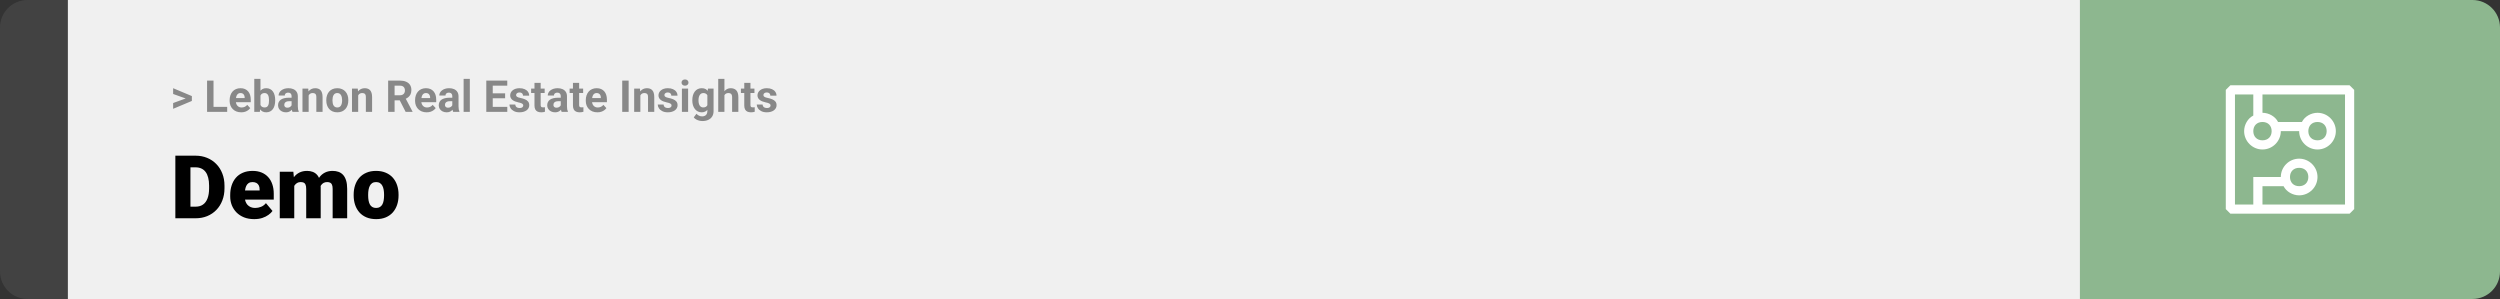 <svg width="1363" height="163" viewBox="0 0 1363 163" fill="none" xmlns="http://www.w3.org/2000/svg">
<rect x="0" y="0" width="1363" height="163" fill="#333333" stroke="none"/>
<path d="M0 15C0 6.716 6.716 0 15 0H37V163H15C6.716 163 0 156.284 0 148V15Z" fill="#424242"/>
<rect width="1097" height="163" transform="translate(37)" fill="#F0F0F0"/>
<path d="M101.906 53.922L94.394 51.238V48.086L104.602 52.375V54.637L101.906 53.922ZM94.394 56.172L101.918 53.43L104.602 52.785V55.035L94.394 59.324V56.172ZM123.867 58.258V61H115.277V58.258H123.867ZM116.414 43.938V61H112.898V43.938H116.414ZM131.508 61.234C130.523 61.234 129.641 61.078 128.859 60.766C128.078 60.445 127.414 60.004 126.867 59.441C126.328 58.879 125.914 58.227 125.625 57.484C125.336 56.734 125.191 55.938 125.191 55.094V54.625C125.191 53.664 125.328 52.785 125.602 51.988C125.875 51.191 126.266 50.5 126.773 49.914C127.289 49.328 127.914 48.879 128.648 48.566C129.383 48.246 130.211 48.086 131.133 48.086C132.031 48.086 132.828 48.234 133.523 48.531C134.219 48.828 134.801 49.25 135.27 49.797C135.746 50.344 136.105 51 136.348 51.766C136.59 52.523 136.711 53.367 136.711 54.297V55.703H126.633V53.453H133.395V53.195C133.395 52.727 133.309 52.309 133.137 51.941C132.973 51.566 132.723 51.27 132.387 51.051C132.051 50.832 131.621 50.723 131.098 50.723C130.652 50.723 130.27 50.82 129.949 51.016C129.629 51.211 129.367 51.484 129.164 51.836C128.969 52.188 128.82 52.602 128.719 53.078C128.625 53.547 128.578 54.062 128.578 54.625V55.094C128.578 55.602 128.648 56.07 128.789 56.5C128.938 56.93 129.145 57.301 129.41 57.613C129.684 57.926 130.012 58.168 130.395 58.34C130.785 58.512 131.227 58.598 131.719 58.598C132.328 58.598 132.895 58.48 133.418 58.246C133.949 58.004 134.406 57.641 134.789 57.156L136.43 58.938C136.164 59.32 135.801 59.688 135.34 60.039C134.887 60.391 134.34 60.68 133.699 60.906C133.059 61.125 132.328 61.234 131.508 61.234ZM138.633 43H142.008V58.094L141.668 61H138.633V43ZM150.035 54.531V54.777C150.035 55.723 149.934 56.59 149.73 57.379C149.535 58.168 149.23 58.852 148.816 59.43C148.402 60 147.887 60.445 147.27 60.766C146.66 61.078 145.941 61.234 145.113 61.234C144.34 61.234 143.668 61.078 143.098 60.766C142.535 60.453 142.062 60.012 141.68 59.441C141.297 58.871 140.988 58.203 140.754 57.438C140.52 56.672 140.344 55.836 140.227 54.93V54.391C140.344 53.484 140.52 52.648 140.754 51.883C140.988 51.117 141.297 50.449 141.68 49.879C142.062 49.309 142.535 48.867 143.098 48.555C143.66 48.242 144.324 48.086 145.09 48.086C145.926 48.086 146.652 48.246 147.27 48.566C147.895 48.879 148.41 49.324 148.816 49.902C149.23 50.473 149.535 51.152 149.73 51.941C149.934 52.723 150.035 53.586 150.035 54.531ZM146.66 54.777V54.531C146.66 54.016 146.621 53.531 146.543 53.078C146.473 52.617 146.348 52.215 146.168 51.871C145.988 51.52 145.742 51.242 145.43 51.039C145.125 50.836 144.73 50.734 144.246 50.734C143.785 50.734 143.395 50.812 143.074 50.969C142.754 51.125 142.488 51.344 142.277 51.625C142.074 51.906 141.922 52.242 141.82 52.633C141.719 53.016 141.656 53.438 141.633 53.898V55.434C141.656 56.051 141.758 56.598 141.938 57.074C142.125 57.543 142.406 57.914 142.781 58.188C143.164 58.453 143.66 58.586 144.27 58.586C144.746 58.586 145.141 58.492 145.453 58.305C145.766 58.117 146.008 57.852 146.18 57.508C146.359 57.164 146.484 56.762 146.555 56.301C146.625 55.832 146.66 55.324 146.66 54.777ZM158.977 58.141V52.492C158.977 52.086 158.91 51.738 158.777 51.449C158.645 51.152 158.438 50.922 158.156 50.758C157.883 50.594 157.527 50.512 157.09 50.512C156.715 50.512 156.391 50.578 156.117 50.711C155.844 50.836 155.633 51.02 155.484 51.262C155.336 51.496 155.262 51.773 155.262 52.094H151.887C151.887 51.555 152.012 51.043 152.262 50.559C152.512 50.074 152.875 49.648 153.352 49.281C153.828 48.906 154.395 48.613 155.051 48.402C155.715 48.191 156.457 48.086 157.277 48.086C158.262 48.086 159.137 48.25 159.902 48.578C160.668 48.906 161.27 49.398 161.707 50.055C162.152 50.711 162.375 51.531 162.375 52.516V57.941C162.375 58.637 162.418 59.207 162.504 59.652C162.59 60.09 162.715 60.473 162.879 60.801V61H159.469C159.305 60.656 159.18 60.227 159.094 59.711C159.016 59.188 158.977 58.664 158.977 58.141ZM159.422 53.277L159.445 55.188H157.559C157.113 55.188 156.727 55.238 156.398 55.34C156.07 55.441 155.801 55.586 155.59 55.773C155.379 55.953 155.223 56.164 155.121 56.406C155.027 56.648 154.98 56.914 154.98 57.203C154.98 57.492 155.047 57.754 155.18 57.988C155.312 58.215 155.504 58.395 155.754 58.527C156.004 58.652 156.297 58.715 156.633 58.715C157.141 58.715 157.582 58.613 157.957 58.41C158.332 58.207 158.621 57.957 158.824 57.66C159.035 57.363 159.145 57.082 159.152 56.816L160.043 58.246C159.918 58.566 159.746 58.898 159.527 59.242C159.316 59.586 159.047 59.91 158.719 60.215C158.391 60.512 157.996 60.758 157.535 60.953C157.074 61.141 156.527 61.234 155.895 61.234C155.09 61.234 154.359 61.074 153.703 60.754C153.055 60.426 152.539 59.977 152.156 59.406C151.781 58.828 151.594 58.172 151.594 57.438C151.594 56.773 151.719 56.184 151.969 55.668C152.219 55.152 152.586 54.719 153.07 54.367C153.562 54.008 154.176 53.738 154.91 53.559C155.645 53.371 156.496 53.277 157.465 53.277H159.422ZM168.281 51.027V61H164.906V48.32H168.07L168.281 51.027ZM167.789 54.215H166.875C166.875 53.277 166.996 52.434 167.238 51.684C167.48 50.926 167.82 50.281 168.258 49.75C168.695 49.211 169.215 48.801 169.816 48.52C170.426 48.23 171.105 48.086 171.855 48.086C172.449 48.086 172.992 48.172 173.484 48.344C173.977 48.516 174.398 48.789 174.75 49.164C175.109 49.539 175.383 50.035 175.57 50.652C175.766 51.27 175.863 52.023 175.863 52.914V61H172.465V52.902C172.465 52.34 172.387 51.902 172.23 51.59C172.074 51.277 171.844 51.059 171.539 50.934C171.242 50.801 170.875 50.734 170.438 50.734C169.984 50.734 169.59 50.824 169.254 51.004C168.926 51.184 168.652 51.434 168.434 51.754C168.223 52.066 168.062 52.434 167.953 52.855C167.844 53.277 167.789 53.73 167.789 54.215ZM177.891 54.789V54.543C177.891 53.613 178.023 52.758 178.289 51.977C178.555 51.188 178.941 50.504 179.449 49.926C179.957 49.348 180.582 48.898 181.324 48.578C182.066 48.25 182.918 48.086 183.879 48.086C184.84 48.086 185.695 48.25 186.445 48.578C187.195 48.898 187.824 49.348 188.332 49.926C188.848 50.504 189.238 51.188 189.504 51.977C189.77 52.758 189.902 53.613 189.902 54.543V54.789C189.902 55.711 189.77 56.566 189.504 57.355C189.238 58.137 188.848 58.82 188.332 59.406C187.824 59.984 187.199 60.434 186.457 60.754C185.715 61.074 184.863 61.234 183.902 61.234C182.941 61.234 182.086 61.074 181.336 60.754C180.594 60.434 179.965 59.984 179.449 59.406C178.941 58.82 178.555 58.137 178.289 57.355C178.023 56.566 177.891 55.711 177.891 54.789ZM181.266 54.543V54.789C181.266 55.32 181.312 55.816 181.406 56.277C181.5 56.738 181.648 57.145 181.852 57.496C182.062 57.84 182.336 58.109 182.672 58.305C183.008 58.5 183.418 58.598 183.902 58.598C184.371 58.598 184.773 58.5 185.109 58.305C185.445 58.109 185.715 57.84 185.918 57.496C186.121 57.145 186.27 56.738 186.363 56.277C186.465 55.816 186.516 55.32 186.516 54.789V54.543C186.516 54.027 186.465 53.543 186.363 53.09C186.27 52.629 186.117 52.223 185.906 51.871C185.703 51.512 185.434 51.23 185.098 51.027C184.762 50.824 184.355 50.723 183.879 50.723C183.402 50.723 182.996 50.824 182.66 51.027C182.332 51.23 182.062 51.512 181.852 51.871C181.648 52.223 181.5 52.629 181.406 53.09C181.312 53.543 181.266 54.027 181.266 54.543ZM195.281 51.027V61H191.906V48.32H195.07L195.281 51.027ZM194.789 54.215H193.875C193.875 53.277 193.996 52.434 194.238 51.684C194.48 50.926 194.82 50.281 195.258 49.75C195.695 49.211 196.215 48.801 196.816 48.52C197.426 48.23 198.105 48.086 198.855 48.086C199.449 48.086 199.992 48.172 200.484 48.344C200.977 48.516 201.398 48.789 201.75 49.164C202.109 49.539 202.383 50.035 202.57 50.652C202.766 51.27 202.863 52.023 202.863 52.914V61H199.465V52.902C199.465 52.34 199.387 51.902 199.23 51.59C199.074 51.277 198.844 51.059 198.539 50.934C198.242 50.801 197.875 50.734 197.438 50.734C196.984 50.734 196.59 50.824 196.254 51.004C195.926 51.184 195.652 51.434 195.434 51.754C195.223 52.066 195.062 52.434 194.953 52.855C194.844 53.277 194.789 53.73 194.789 54.215ZM211.617 43.938H217.98C219.285 43.938 220.406 44.133 221.344 44.523C222.289 44.914 223.016 45.492 223.523 46.258C224.031 47.023 224.285 47.965 224.285 49.082C224.285 49.996 224.129 50.781 223.816 51.438C223.512 52.086 223.078 52.629 222.516 53.066C221.961 53.496 221.309 53.84 220.559 54.098L219.445 54.684H213.914L213.891 51.941H218.004C218.621 51.941 219.133 51.832 219.539 51.613C219.945 51.395 220.25 51.09 220.453 50.699C220.664 50.309 220.77 49.855 220.77 49.34C220.77 48.793 220.668 48.32 220.465 47.922C220.262 47.523 219.953 47.219 219.539 47.008C219.125 46.797 218.605 46.691 217.98 46.691H215.133V61H211.617V43.938ZM221.156 61L217.266 53.395L220.98 53.371L224.918 60.836V61H221.156ZM232.617 61.234C231.633 61.234 230.75 61.078 229.969 60.766C229.188 60.445 228.523 60.004 227.977 59.441C227.438 58.879 227.023 58.227 226.734 57.484C226.445 56.734 226.301 55.938 226.301 55.094V54.625C226.301 53.664 226.438 52.785 226.711 51.988C226.984 51.191 227.375 50.5 227.883 49.914C228.398 49.328 229.023 48.879 229.758 48.566C230.492 48.246 231.32 48.086 232.242 48.086C233.141 48.086 233.938 48.234 234.633 48.531C235.328 48.828 235.91 49.25 236.379 49.797C236.855 50.344 237.215 51 237.457 51.766C237.699 52.523 237.82 53.367 237.82 54.297V55.703H227.742V53.453H234.504V53.195C234.504 52.727 234.418 52.309 234.246 51.941C234.082 51.566 233.832 51.27 233.496 51.051C233.16 50.832 232.73 50.723 232.207 50.723C231.762 50.723 231.379 50.82 231.059 51.016C230.738 51.211 230.477 51.484 230.273 51.836C230.078 52.188 229.93 52.602 229.828 53.078C229.734 53.547 229.688 54.062 229.688 54.625V55.094C229.688 55.602 229.758 56.07 229.898 56.5C230.047 56.93 230.254 57.301 230.52 57.613C230.793 57.926 231.121 58.168 231.504 58.34C231.895 58.512 232.336 58.598 232.828 58.598C233.438 58.598 234.004 58.48 234.527 58.246C235.059 58.004 235.516 57.641 235.898 57.156L237.539 58.938C237.273 59.32 236.91 59.688 236.449 60.039C235.996 60.391 235.449 60.68 234.809 60.906C234.168 61.125 233.438 61.234 232.617 61.234ZM246.586 58.141V52.492C246.586 52.086 246.52 51.738 246.387 51.449C246.254 51.152 246.047 50.922 245.766 50.758C245.492 50.594 245.137 50.512 244.699 50.512C244.324 50.512 244 50.578 243.727 50.711C243.453 50.836 243.242 51.02 243.094 51.262C242.945 51.496 242.871 51.773 242.871 52.094H239.496C239.496 51.555 239.621 51.043 239.871 50.559C240.121 50.074 240.484 49.648 240.961 49.281C241.438 48.906 242.004 48.613 242.66 48.402C243.324 48.191 244.066 48.086 244.887 48.086C245.871 48.086 246.746 48.25 247.512 48.578C248.277 48.906 248.879 49.398 249.316 50.055C249.762 50.711 249.984 51.531 249.984 52.516V57.941C249.984 58.637 250.027 59.207 250.113 59.652C250.199 60.09 250.324 60.473 250.488 60.801V61H247.078C246.914 60.656 246.789 60.227 246.703 59.711C246.625 59.188 246.586 58.664 246.586 58.141ZM247.031 53.277L247.055 55.188H245.168C244.723 55.188 244.336 55.238 244.008 55.34C243.68 55.441 243.41 55.586 243.199 55.773C242.988 55.953 242.832 56.164 242.73 56.406C242.637 56.648 242.59 56.914 242.59 57.203C242.59 57.492 242.656 57.754 242.789 57.988C242.922 58.215 243.113 58.395 243.363 58.527C243.613 58.652 243.906 58.715 244.242 58.715C244.75 58.715 245.191 58.613 245.566 58.41C245.941 58.207 246.23 57.957 246.434 57.66C246.645 57.363 246.754 57.082 246.762 56.816L247.652 58.246C247.527 58.566 247.355 58.898 247.137 59.242C246.926 59.586 246.656 59.91 246.328 60.215C246 60.512 245.605 60.758 245.145 60.953C244.684 61.141 244.137 61.234 243.504 61.234C242.699 61.234 241.969 61.074 241.312 60.754C240.664 60.426 240.148 59.977 239.766 59.406C239.391 58.828 239.203 58.172 239.203 57.438C239.203 56.773 239.328 56.184 239.578 55.668C239.828 55.152 240.195 54.719 240.68 54.367C241.172 54.008 241.785 53.738 242.52 53.559C243.254 53.371 244.105 53.277 245.074 53.277H247.031ZM256.148 43V61H252.762V43H256.148ZM276.574 58.258V61H267.492V58.258H276.574ZM268.641 43.938V61H265.125V43.938H268.641ZM275.391 50.887V53.559H267.492V50.887H275.391ZM276.562 43.938V46.691H267.492V43.938H276.562ZM285.27 57.496C285.27 57.254 285.199 57.035 285.059 56.84C284.918 56.645 284.656 56.465 284.273 56.301C283.898 56.129 283.355 55.973 282.645 55.832C282.004 55.691 281.406 55.516 280.852 55.305C280.305 55.086 279.828 54.824 279.422 54.52C279.023 54.215 278.711 53.855 278.484 53.441C278.258 53.02 278.145 52.539 278.145 52C278.145 51.469 278.258 50.969 278.484 50.5C278.719 50.031 279.051 49.617 279.48 49.258C279.918 48.891 280.449 48.605 281.074 48.402C281.707 48.191 282.418 48.086 283.207 48.086C284.309 48.086 285.254 48.262 286.043 48.613C286.84 48.965 287.449 49.449 287.871 50.066C288.301 50.676 288.516 51.371 288.516 52.152H285.141C285.141 51.824 285.07 51.531 284.93 51.273C284.797 51.008 284.586 50.801 284.297 50.652C284.016 50.496 283.648 50.418 283.195 50.418C282.82 50.418 282.496 50.484 282.223 50.617C281.949 50.742 281.738 50.914 281.59 51.133C281.449 51.344 281.379 51.578 281.379 51.836C281.379 52.031 281.418 52.207 281.496 52.363C281.582 52.512 281.719 52.648 281.906 52.773C282.094 52.898 282.336 53.016 282.633 53.125C282.938 53.227 283.312 53.32 283.758 53.406C284.672 53.594 285.488 53.84 286.207 54.145C286.926 54.441 287.496 54.848 287.918 55.363C288.34 55.871 288.551 56.539 288.551 57.367C288.551 57.93 288.426 58.445 288.176 58.914C287.926 59.383 287.566 59.793 287.098 60.145C286.629 60.488 286.066 60.758 285.41 60.953C284.762 61.141 284.031 61.234 283.219 61.234C282.039 61.234 281.039 61.023 280.219 60.602C279.406 60.18 278.789 59.645 278.367 58.996C277.953 58.34 277.746 57.668 277.746 56.98H280.945C280.961 57.441 281.078 57.812 281.297 58.094C281.523 58.375 281.809 58.578 282.152 58.703C282.504 58.828 282.883 58.891 283.289 58.891C283.727 58.891 284.09 58.832 284.379 58.715C284.668 58.59 284.887 58.426 285.035 58.223C285.191 58.012 285.27 57.77 285.27 57.496ZM296.953 48.32V50.711H289.57V48.32H296.953ZM291.398 45.191H294.773V57.18C294.773 57.547 294.82 57.828 294.914 58.023C295.016 58.219 295.164 58.355 295.359 58.434C295.555 58.504 295.801 58.539 296.098 58.539C296.309 58.539 296.496 58.531 296.66 58.516C296.832 58.492 296.977 58.469 297.094 58.445L297.105 60.93C296.816 61.023 296.504 61.098 296.168 61.152C295.832 61.207 295.461 61.234 295.055 61.234C294.312 61.234 293.664 61.113 293.109 60.871C292.562 60.621 292.141 60.223 291.844 59.676C291.547 59.129 291.398 58.41 291.398 57.52V45.191ZM305.719 58.141V52.492C305.719 52.086 305.652 51.738 305.52 51.449C305.387 51.152 305.18 50.922 304.898 50.758C304.625 50.594 304.27 50.512 303.832 50.512C303.457 50.512 303.133 50.578 302.859 50.711C302.586 50.836 302.375 51.02 302.227 51.262C302.078 51.496 302.004 51.773 302.004 52.094H298.629C298.629 51.555 298.754 51.043 299.004 50.559C299.254 50.074 299.617 49.648 300.094 49.281C300.57 48.906 301.137 48.613 301.793 48.402C302.457 48.191 303.199 48.086 304.02 48.086C305.004 48.086 305.879 48.25 306.645 48.578C307.41 48.906 308.012 49.398 308.449 50.055C308.895 50.711 309.117 51.531 309.117 52.516V57.941C309.117 58.637 309.16 59.207 309.246 59.652C309.332 60.09 309.457 60.473 309.621 60.801V61H306.211C306.047 60.656 305.922 60.227 305.836 59.711C305.758 59.188 305.719 58.664 305.719 58.141ZM306.164 53.277L306.188 55.188H304.301C303.855 55.188 303.469 55.238 303.141 55.34C302.812 55.441 302.543 55.586 302.332 55.773C302.121 55.953 301.965 56.164 301.863 56.406C301.77 56.648 301.723 56.914 301.723 57.203C301.723 57.492 301.789 57.754 301.922 57.988C302.055 58.215 302.246 58.395 302.496 58.527C302.746 58.652 303.039 58.715 303.375 58.715C303.883 58.715 304.324 58.613 304.699 58.41C305.074 58.207 305.363 57.957 305.566 57.66C305.777 57.363 305.887 57.082 305.895 56.816L306.785 58.246C306.66 58.566 306.488 58.898 306.27 59.242C306.059 59.586 305.789 59.91 305.461 60.215C305.133 60.512 304.738 60.758 304.277 60.953C303.816 61.141 303.27 61.234 302.637 61.234C301.832 61.234 301.102 61.074 300.445 60.754C299.797 60.426 299.281 59.977 298.898 59.406C298.523 58.828 298.336 58.172 298.336 57.438C298.336 56.773 298.461 56.184 298.711 55.668C298.961 55.152 299.328 54.719 299.812 54.367C300.305 54.008 300.918 53.738 301.652 53.559C302.387 53.371 303.238 53.277 304.207 53.277H306.164ZM317.93 48.32V50.711H310.547V48.32H317.93ZM312.375 45.191H315.75V57.18C315.75 57.547 315.797 57.828 315.891 58.023C315.992 58.219 316.141 58.355 316.336 58.434C316.531 58.504 316.777 58.539 317.074 58.539C317.285 58.539 317.473 58.531 317.637 58.516C317.809 58.492 317.953 58.469 318.07 58.445L318.082 60.93C317.793 61.023 317.48 61.098 317.145 61.152C316.809 61.207 316.438 61.234 316.031 61.234C315.289 61.234 314.641 61.113 314.086 60.871C313.539 60.621 313.117 60.223 312.82 59.676C312.523 59.129 312.375 58.41 312.375 57.52V45.191ZM325.688 61.234C324.703 61.234 323.82 61.078 323.039 60.766C322.258 60.445 321.594 60.004 321.047 59.441C320.508 58.879 320.094 58.227 319.805 57.484C319.516 56.734 319.371 55.938 319.371 55.094V54.625C319.371 53.664 319.508 52.785 319.781 51.988C320.055 51.191 320.445 50.5 320.953 49.914C321.469 49.328 322.094 48.879 322.828 48.566C323.562 48.246 324.391 48.086 325.312 48.086C326.211 48.086 327.008 48.234 327.703 48.531C328.398 48.828 328.98 49.25 329.449 49.797C329.926 50.344 330.285 51 330.527 51.766C330.77 52.523 330.891 53.367 330.891 54.297V55.703H320.812V53.453H327.574V53.195C327.574 52.727 327.488 52.309 327.316 51.941C327.152 51.566 326.902 51.27 326.566 51.051C326.23 50.832 325.801 50.723 325.277 50.723C324.832 50.723 324.449 50.82 324.129 51.016C323.809 51.211 323.547 51.484 323.344 51.836C323.148 52.188 323 52.602 322.898 53.078C322.805 53.547 322.758 54.062 322.758 54.625V55.094C322.758 55.602 322.828 56.07 322.969 56.5C323.117 56.93 323.324 57.301 323.59 57.613C323.863 57.926 324.191 58.168 324.574 58.34C324.965 58.512 325.406 58.598 325.898 58.598C326.508 58.598 327.074 58.48 327.598 58.246C328.129 58.004 328.586 57.641 328.969 57.156L330.609 58.938C330.344 59.32 329.98 59.688 329.52 60.039C329.066 60.391 328.52 60.68 327.879 60.906C327.238 61.125 326.508 61.234 325.688 61.234ZM342.738 43.938V61H339.234V43.938H342.738ZM349.125 51.027V61H345.75V48.32H348.914L349.125 51.027ZM348.633 54.215H347.719C347.719 53.277 347.84 52.434 348.082 51.684C348.324 50.926 348.664 50.281 349.102 49.75C349.539 49.211 350.059 48.801 350.66 48.52C351.27 48.23 351.949 48.086 352.699 48.086C353.293 48.086 353.836 48.172 354.328 48.344C354.82 48.516 355.242 48.789 355.594 49.164C355.953 49.539 356.227 50.035 356.414 50.652C356.609 51.27 356.707 52.023 356.707 52.914V61H353.309V52.902C353.309 52.34 353.23 51.902 353.074 51.59C352.918 51.277 352.688 51.059 352.383 50.934C352.086 50.801 351.719 50.734 351.281 50.734C350.828 50.734 350.434 50.824 350.098 51.004C349.77 51.184 349.496 51.434 349.277 51.754C349.066 52.066 348.906 52.434 348.797 52.855C348.688 53.277 348.633 53.73 348.633 54.215ZM366.129 57.496C366.129 57.254 366.059 57.035 365.918 56.84C365.777 56.645 365.516 56.465 365.133 56.301C364.758 56.129 364.215 55.973 363.504 55.832C362.863 55.691 362.266 55.516 361.711 55.305C361.164 55.086 360.688 54.824 360.281 54.52C359.883 54.215 359.57 53.855 359.344 53.441C359.117 53.02 359.004 52.539 359.004 52C359.004 51.469 359.117 50.969 359.344 50.5C359.578 50.031 359.91 49.617 360.34 49.258C360.777 48.891 361.309 48.605 361.934 48.402C362.566 48.191 363.277 48.086 364.066 48.086C365.168 48.086 366.113 48.262 366.902 48.613C367.699 48.965 368.309 49.449 368.73 50.066C369.16 50.676 369.375 51.371 369.375 52.152H366C366 51.824 365.93 51.531 365.789 51.273C365.656 51.008 365.445 50.801 365.156 50.652C364.875 50.496 364.508 50.418 364.055 50.418C363.68 50.418 363.355 50.484 363.082 50.617C362.809 50.742 362.598 50.914 362.449 51.133C362.309 51.344 362.238 51.578 362.238 51.836C362.238 52.031 362.277 52.207 362.355 52.363C362.441 52.512 362.578 52.648 362.766 52.773C362.953 52.898 363.195 53.016 363.492 53.125C363.797 53.227 364.172 53.32 364.617 53.406C365.531 53.594 366.348 53.84 367.066 54.145C367.785 54.441 368.355 54.848 368.777 55.363C369.199 55.871 369.41 56.539 369.41 57.367C369.41 57.93 369.285 58.445 369.035 58.914C368.785 59.383 368.426 59.793 367.957 60.145C367.488 60.488 366.926 60.758 366.27 60.953C365.621 61.141 364.891 61.234 364.078 61.234C362.898 61.234 361.898 61.023 361.078 60.602C360.266 60.18 359.648 59.645 359.227 58.996C358.812 58.34 358.605 57.668 358.605 56.98H361.805C361.82 57.441 361.938 57.812 362.156 58.094C362.383 58.375 362.668 58.578 363.012 58.703C363.363 58.828 363.742 58.891 364.148 58.891C364.586 58.891 364.949 58.832 365.238 58.715C365.527 58.59 365.746 58.426 365.895 58.223C366.051 58.012 366.129 57.77 366.129 57.496ZM375.164 48.32V61H371.777V48.32H375.164ZM371.566 45.016C371.566 44.523 371.738 44.117 372.082 43.797C372.426 43.477 372.887 43.316 373.465 43.316C374.035 43.316 374.492 43.477 374.836 43.797C375.188 44.117 375.363 44.523 375.363 45.016C375.363 45.508 375.188 45.914 374.836 46.234C374.492 46.555 374.035 46.715 373.465 46.715C372.887 46.715 372.426 46.555 372.082 46.234C371.738 45.914 371.566 45.508 371.566 45.016ZM385.98 48.32H389.039V60.578C389.039 61.734 388.781 62.715 388.266 63.52C387.758 64.332 387.047 64.945 386.133 65.359C385.219 65.781 384.156 65.992 382.945 65.992C382.414 65.992 381.852 65.922 381.258 65.781C380.672 65.641 380.109 65.422 379.57 65.125C379.039 64.828 378.594 64.453 378.234 64L379.723 62.008C380.113 62.461 380.566 62.812 381.082 63.062C381.598 63.32 382.168 63.449 382.793 63.449C383.402 63.449 383.918 63.336 384.34 63.109C384.762 62.891 385.086 62.566 385.312 62.137C385.539 61.715 385.652 61.203 385.652 60.602V51.25L385.98 48.32ZM377.449 54.812V54.566C377.449 53.598 377.566 52.719 377.801 51.93C378.043 51.133 378.383 50.449 378.82 49.879C379.266 49.309 379.805 48.867 380.438 48.555C381.07 48.242 381.785 48.086 382.582 48.086C383.426 48.086 384.133 48.242 384.703 48.555C385.273 48.867 385.742 49.312 386.109 49.891C386.477 50.461 386.762 51.137 386.965 51.918C387.176 52.691 387.34 53.539 387.457 54.461V55C387.34 55.883 387.164 56.703 386.93 57.461C386.695 58.219 386.387 58.883 386.004 59.453C385.621 60.016 385.145 60.453 384.574 60.766C384.012 61.078 383.34 61.234 382.559 61.234C381.777 61.234 381.07 61.074 380.438 60.754C379.812 60.434 379.277 59.984 378.832 59.406C378.387 58.828 378.043 58.148 377.801 57.367C377.566 56.586 377.449 55.734 377.449 54.812ZM380.824 54.566V54.812C380.824 55.336 380.875 55.824 380.977 56.277C381.078 56.73 381.234 57.133 381.445 57.484C381.664 57.828 381.934 58.098 382.254 58.293C382.582 58.48 382.969 58.574 383.414 58.574C384.031 58.574 384.535 58.445 384.926 58.188C385.316 57.922 385.609 57.559 385.805 57.098C386 56.637 386.113 56.105 386.145 55.504V53.969C386.129 53.477 386.062 53.035 385.945 52.645C385.828 52.246 385.664 51.906 385.453 51.625C385.242 51.344 384.969 51.125 384.633 50.969C384.297 50.812 383.898 50.734 383.438 50.734C382.992 50.734 382.605 50.836 382.277 51.039C381.957 51.234 381.688 51.504 381.469 51.848C381.258 52.191 381.098 52.598 380.988 53.066C380.879 53.527 380.824 54.027 380.824 54.566ZM394.957 43V61H391.582V43H394.957ZM394.477 54.215H393.551C393.559 53.332 393.676 52.52 393.902 51.777C394.129 51.027 394.453 50.379 394.875 49.832C395.297 49.277 395.801 48.848 396.387 48.543C396.98 48.238 397.637 48.086 398.355 48.086C398.98 48.086 399.547 48.176 400.055 48.355C400.57 48.527 401.012 48.809 401.379 49.199C401.754 49.582 402.043 50.086 402.246 50.711C402.449 51.336 402.551 52.094 402.551 52.984V61H399.152V52.961C399.152 52.398 399.07 51.957 398.906 51.637C398.75 51.309 398.52 51.078 398.215 50.945C397.918 50.805 397.551 50.734 397.113 50.734C396.629 50.734 396.215 50.824 395.871 51.004C395.535 51.184 395.266 51.434 395.062 51.754C394.859 52.066 394.711 52.434 394.617 52.855C394.523 53.277 394.477 53.73 394.477 54.215ZM411.328 48.32V50.711H403.945V48.32H411.328ZM405.773 45.191H409.148V57.18C409.148 57.547 409.195 57.828 409.289 58.023C409.391 58.219 409.539 58.355 409.734 58.434C409.93 58.504 410.176 58.539 410.473 58.539C410.684 58.539 410.871 58.531 411.035 58.516C411.207 58.492 411.352 58.469 411.469 58.445L411.48 60.93C411.191 61.023 410.879 61.098 410.543 61.152C410.207 61.207 409.836 61.234 409.43 61.234C408.688 61.234 408.039 61.113 407.484 60.871C406.938 60.621 406.516 60.223 406.219 59.676C405.922 59.129 405.773 58.41 405.773 57.52V45.191ZM420.105 57.496C420.105 57.254 420.035 57.035 419.895 56.84C419.754 56.645 419.492 56.465 419.109 56.301C418.734 56.129 418.191 55.973 417.48 55.832C416.84 55.691 416.242 55.516 415.688 55.305C415.141 55.086 414.664 54.824 414.258 54.52C413.859 54.215 413.547 53.855 413.32 53.441C413.094 53.02 412.98 52.539 412.98 52C412.98 51.469 413.094 50.969 413.32 50.5C413.555 50.031 413.887 49.617 414.316 49.258C414.754 48.891 415.285 48.605 415.91 48.402C416.543 48.191 417.254 48.086 418.043 48.086C419.145 48.086 420.09 48.262 420.879 48.613C421.676 48.965 422.285 49.449 422.707 50.066C423.137 50.676 423.352 51.371 423.352 52.152H419.977C419.977 51.824 419.906 51.531 419.766 51.273C419.633 51.008 419.422 50.801 419.133 50.652C418.852 50.496 418.484 50.418 418.031 50.418C417.656 50.418 417.332 50.484 417.059 50.617C416.785 50.742 416.574 50.914 416.426 51.133C416.285 51.344 416.215 51.578 416.215 51.836C416.215 52.031 416.254 52.207 416.332 52.363C416.418 52.512 416.555 52.648 416.742 52.773C416.93 52.898 417.172 53.016 417.469 53.125C417.773 53.227 418.148 53.32 418.594 53.406C419.508 53.594 420.324 53.84 421.043 54.145C421.762 54.441 422.332 54.848 422.754 55.363C423.176 55.871 423.387 56.539 423.387 57.367C423.387 57.93 423.262 58.445 423.012 58.914C422.762 59.383 422.402 59.793 421.934 60.145C421.465 60.488 420.902 60.758 420.246 60.953C419.598 61.141 418.867 61.234 418.055 61.234C416.875 61.234 415.875 61.023 415.055 60.602C414.242 60.18 413.625 59.645 413.203 58.996C412.789 58.34 412.582 57.668 412.582 56.98H415.781C415.797 57.441 415.914 57.812 416.133 58.094C416.359 58.375 416.645 58.578 416.988 58.703C417.34 58.828 417.719 58.891 418.125 58.891C418.562 58.891 418.926 58.832 419.215 58.715C419.504 58.59 419.723 58.426 419.871 58.223C420.027 58.012 420.105 57.77 420.105 57.496Z" fill="#888888"/>
<path d="M106.688 119H99.117L99.164 112.672H106.688C108.25 112.672 109.57 112.297 110.648 111.547C111.742 110.797 112.57 109.68 113.133 108.195C113.711 106.695 114 104.852 114 102.664V101.188C114 99.547 113.836 98.109 113.508 96.875C113.195 95.625 112.727 94.586 112.102 93.758C111.477 92.914 110.695 92.281 109.758 91.859C108.836 91.438 107.773 91.227 106.57 91.227H98.977V84.875H106.57C108.883 84.875 111 85.273 112.922 86.07C114.859 86.852 116.531 87.977 117.938 89.445C119.359 90.898 120.453 92.625 121.219 94.625C122 96.609 122.391 98.812 122.391 101.234V102.664C122.391 105.07 122 107.273 121.219 109.273C120.453 111.273 119.367 113 117.961 114.453C116.555 115.906 114.891 117.031 112.969 117.828C111.062 118.609 108.969 119 106.688 119ZM103.828 84.875V119H95.602V84.875H103.828ZM138.586 119.469C136.523 119.469 134.68 119.148 133.055 118.508C131.43 117.852 130.055 116.953 128.93 115.812C127.82 114.672 126.969 113.359 126.375 111.875C125.797 110.391 125.508 108.82 125.508 107.164V106.273C125.508 104.414 125.766 102.695 126.281 101.117C126.797 99.523 127.562 98.133 128.578 96.945C129.594 95.758 130.867 94.836 132.398 94.18C133.93 93.508 135.711 93.172 137.742 93.172C139.539 93.172 141.148 93.461 142.57 94.039C143.992 94.617 145.195 95.445 146.18 96.523C147.18 97.602 147.938 98.906 148.453 100.438C148.984 101.969 149.25 103.688 149.25 105.594V108.805H128.531V103.859H141.539V103.25C141.555 102.406 141.406 101.688 141.094 101.094C140.797 100.5 140.359 100.047 139.781 99.734C139.203 99.422 138.5 99.266 137.672 99.266C136.812 99.266 136.102 99.453 135.539 99.828C134.992 100.203 134.562 100.719 134.25 101.375C133.953 102.016 133.742 102.758 133.617 103.602C133.492 104.445 133.43 105.336 133.43 106.273V107.164C133.43 108.102 133.555 108.953 133.805 109.719C134.07 110.484 134.445 111.141 134.93 111.688C135.43 112.219 136.023 112.633 136.711 112.93C137.414 113.227 138.211 113.375 139.102 113.375C140.18 113.375 141.242 113.172 142.289 112.766C143.336 112.359 144.234 111.688 144.984 110.75L148.57 115.016C148.055 115.75 147.32 116.461 146.367 117.148C145.43 117.836 144.305 118.398 142.992 118.836C141.68 119.258 140.211 119.469 138.586 119.469ZM160.43 99.008V119H152.531V93.641H159.938L160.43 99.008ZM159.469 105.453L157.664 105.5C157.664 103.719 157.875 102.078 158.297 100.578C158.719 99.078 159.344 97.773 160.172 96.664C161 95.555 162.016 94.695 163.219 94.086C164.438 93.477 165.844 93.172 167.438 93.172C168.547 93.172 169.555 93.344 170.461 93.688C171.367 94.016 172.148 94.539 172.805 95.258C173.461 95.961 173.961 96.883 174.305 98.023C174.664 99.148 174.844 100.5 174.844 102.078V119H166.945V103.086C166.945 102.008 166.82 101.195 166.57 100.648C166.336 100.102 165.992 99.734 165.539 99.547C165.086 99.359 164.531 99.266 163.875 99.266C163.188 99.266 162.57 99.422 162.023 99.734C161.477 100.047 161.008 100.484 160.617 101.047C160.242 101.594 159.953 102.242 159.75 102.992C159.562 103.742 159.469 104.562 159.469 105.453ZM173.953 105.453L171.75 105.5C171.75 103.719 171.945 102.078 172.336 100.578C172.742 99.078 173.344 97.773 174.141 96.664C174.953 95.555 175.961 94.695 177.164 94.086C178.367 93.477 179.766 93.172 181.359 93.172C182.516 93.172 183.578 93.344 184.547 93.688C185.516 94.031 186.352 94.586 187.055 95.352C187.758 96.117 188.305 97.133 188.695 98.398C189.086 99.648 189.281 101.195 189.281 103.039V119H181.359V103.039C181.359 101.992 181.234 101.203 180.984 100.672C180.75 100.125 180.406 99.758 179.953 99.57C179.5 99.367 178.961 99.266 178.336 99.266C177.586 99.266 176.938 99.422 176.391 99.734C175.844 100.047 175.383 100.484 175.008 101.047C174.648 101.594 174.383 102.242 174.211 102.992C174.039 103.742 173.953 104.562 173.953 105.453ZM192.82 106.578V106.086C192.82 104.227 193.086 102.516 193.617 100.953C194.148 99.375 194.93 98.008 195.961 96.852C196.992 95.695 198.266 94.797 199.781 94.156C201.297 93.5 203.047 93.172 205.031 93.172C207.031 93.172 208.789 93.5 210.305 94.156C211.836 94.797 213.117 95.695 214.148 96.852C215.18 98.008 215.961 99.375 216.492 100.953C217.023 102.516 217.289 104.227 217.289 106.086V106.578C217.289 108.422 217.023 110.133 216.492 111.711C215.961 113.273 215.18 114.641 214.148 115.812C213.117 116.969 211.844 117.867 210.328 118.508C208.812 119.148 207.062 119.469 205.078 119.469C203.094 119.469 201.336 119.148 199.805 118.508C198.273 117.867 196.992 116.969 195.961 115.812C194.93 114.641 194.148 113.273 193.617 111.711C193.086 110.133 192.82 108.422 192.82 106.578ZM200.719 106.086V106.578C200.719 107.531 200.789 108.422 200.93 109.25C201.07 110.078 201.305 110.805 201.633 111.43C201.961 112.039 202.406 112.516 202.969 112.859C203.531 113.203 204.234 113.375 205.078 113.375C205.906 113.375 206.594 113.203 207.141 112.859C207.703 112.516 208.148 112.039 208.477 111.43C208.805 110.805 209.039 110.078 209.18 109.25C209.32 108.422 209.391 107.531 209.391 106.578V106.086C209.391 105.164 209.32 104.297 209.18 103.484C209.039 102.656 208.805 101.93 208.477 101.305C208.148 100.664 207.703 100.164 207.141 99.805C206.578 99.445 205.875 99.266 205.031 99.266C204.203 99.266 203.508 99.445 202.945 99.805C202.398 100.164 201.961 100.664 201.633 101.305C201.305 101.93 201.07 102.656 200.93 103.484C200.789 104.297 200.719 105.164 200.719 106.086Z" fill="black"/>
<path d="M1134 0H1348C1356.28 0 1363 6.716 1363 15V148C1363 156.284 1356.28 163 1348 163H1134V0Z" fill="#8DB78F"/>
<path d="M1281 46.5H1216L1213.5 49V114L1216 116.5H1281L1283.5 114V49L1281 46.5ZM1278.5 111.5H1233.5V101.5H1245C1246.5 104.5 1250 106.5 1253.5 106.5C1259 106.5 1263.5 102 1263.5 96.5C1263.5 91 1259 86.5 1253.5 86.5C1248 86.5 1243.5 91 1243.5 96.5H1228.5V111.5H1218.5V51.5H1228.5V63C1225.5 64.5 1223.5 68 1223.5 71.5C1223.5 77 1228 81.5 1233.5 81.5C1239 81.5 1243.5 77 1243.5 71.5H1253.5C1253.5 77 1258 81.5 1263.5 81.5C1269 81.5 1273.5 77 1273.5 71.5C1273.5 66 1269 61.5 1263.5 61.5C1260 61.5 1256.5 63.5 1255 66.5H1242C1240.5 63.5 1237 61.5 1233.5 61.5V51.5H1278.5V111.5ZM1248.5 96.5C1248.5 93.5 1250.5 91.5 1253.5 91.5C1256.5 91.5 1258.5 93.5 1258.5 96.5C1258.5 99.5 1256.5 101.5 1253.5 101.5C1250.5 101.5 1248.5 99.5 1248.5 96.5ZM1233.5 66.5C1236.5 66.5 1238.5 68.5 1238.5 71.5C1238.5 74.5 1236.5 76.5 1233.5 76.5C1230.5 76.5 1228.5 74.5 1228.5 71.5C1228.5 68.5 1230.5 66.5 1233.5 66.5ZM1263.5 66.5C1266.5 66.5 1268.5 68.5 1268.5 71.5C1268.5 74.5 1266.5 76.5 1263.5 76.5C1260.5 76.5 1258.5 74.5 1258.5 71.5C1258.5 68.5 1260.5 66.5 1263.5 66.5Z" fill="white"/>
</svg>
